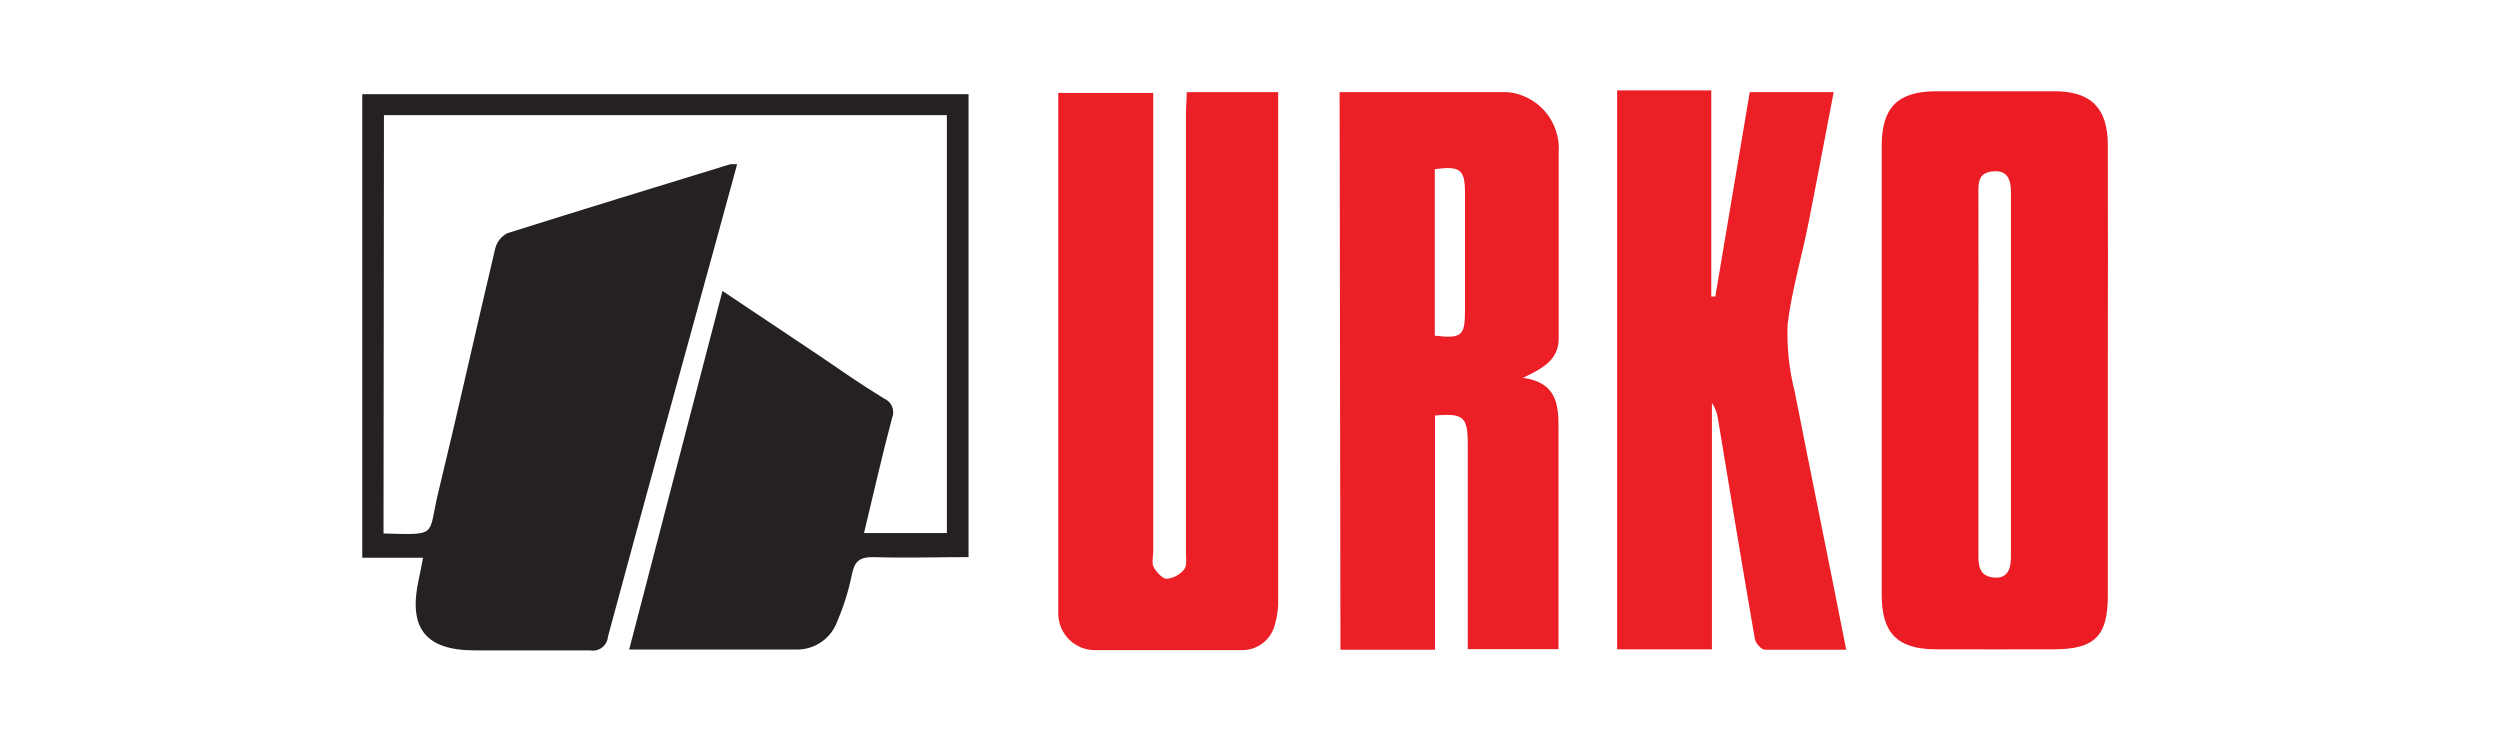 <svg width="100" height="30" viewBox="0 0 100 30" fill="none" xmlns="http://www.w3.org/2000/svg">
<path d="M15.341 21.339C17.551 21.399 17.109 21.45 17.525 19.721C18.316 16.467 19.038 13.188 19.812 9.927C19.846 9.799 19.905 9.681 19.987 9.578C20.069 9.476 20.172 9.391 20.288 9.33C23.255 8.394 26.238 7.482 29.205 6.571C29.298 6.563 29.392 6.563 29.485 6.571L28.635 9.68C27.19 14.943 25.737 20.198 24.317 25.47C24.31 25.554 24.286 25.636 24.245 25.711C24.204 25.785 24.149 25.85 24.081 25.902C24.014 25.953 23.937 25.99 23.854 26.009C23.772 26.029 23.686 26.031 23.603 26.015C22.073 26.015 20.535 26.015 18.996 26.015C17.007 26.015 16.318 25.12 16.752 23.162C16.811 22.915 16.854 22.659 16.922 22.31H14.491V3.769H38.742V22.284C37.467 22.284 36.192 22.327 34.926 22.284C34.356 22.284 34.178 22.472 34.076 22.983C33.945 23.626 33.748 24.254 33.489 24.857C33.372 25.182 33.159 25.463 32.878 25.664C32.597 25.865 32.262 25.975 31.917 25.981C29.706 25.981 27.488 25.981 25.167 25.981L28.899 11.638L32.724 14.194C33.574 14.773 34.424 15.369 35.359 15.939C35.432 15.969 35.498 16.013 35.554 16.069C35.61 16.125 35.654 16.191 35.684 16.264C35.714 16.337 35.729 16.415 35.729 16.494C35.729 16.572 35.713 16.65 35.682 16.723C35.283 18.222 34.943 19.738 34.56 21.322H37.875V4.604H15.358L15.341 21.339Z" fill="#252122"/>
<path d="M84.313 14.934C84.313 17.898 84.313 20.896 84.313 23.826C84.313 25.436 83.795 25.964 82.188 25.972C80.582 25.981 79.026 25.972 77.445 25.972C75.864 25.972 75.269 25.291 75.269 23.8C75.269 17.81 75.269 11.817 75.269 5.822C75.269 4.297 75.915 3.658 77.428 3.65H82.171C83.633 3.65 84.305 4.314 84.313 5.787C84.322 8.837 84.313 11.886 84.313 14.934ZM79.136 14.934C79.136 17.379 79.136 19.815 79.136 22.25C79.136 22.71 79.23 23.051 79.749 23.102C80.267 23.153 80.437 22.804 80.437 22.293C80.437 17.41 80.437 12.533 80.437 7.661C80.437 7.159 80.276 6.81 79.74 6.852C79.204 6.895 79.128 7.193 79.136 7.661C79.145 10.097 79.136 12.533 79.136 14.969V14.934Z" fill="#EC1C24"/>
<path d="M53.584 3.684C55.854 3.684 58.072 3.684 60.291 3.684C60.88 3.736 61.426 4.018 61.811 4.468C62.195 4.919 62.388 5.503 62.348 6.094C62.348 8.572 62.348 11.051 62.348 13.538C62.348 14.389 61.719 14.73 60.92 15.113C62.272 15.301 62.348 16.186 62.34 17.166C62.34 19.917 62.34 22.659 62.34 25.41C62.34 25.581 62.34 25.751 62.34 25.964H58.71V17.745C58.71 16.68 58.54 16.519 57.401 16.621V25.989H53.618L53.584 3.684ZM57.392 13.427C58.463 13.555 58.599 13.427 58.599 12.448C58.599 10.864 58.599 9.288 58.599 7.704C58.599 6.775 58.404 6.631 57.392 6.767V13.427Z" fill="#EC1E26"/>
<path d="M47.472 3.684H51.127V4.34C51.127 10.864 51.127 17.393 51.127 23.928C51.141 24.279 51.098 24.63 51 24.967C50.927 25.273 50.751 25.543 50.502 25.733C50.252 25.922 49.944 26.019 49.631 26.006C47.702 26.006 45.772 26.006 43.834 26.006C43.641 26.011 43.449 25.977 43.269 25.907C43.089 25.837 42.924 25.733 42.784 25.599C42.645 25.465 42.532 25.305 42.454 25.128C42.376 24.951 42.334 24.761 42.33 24.567C42.33 24.388 42.33 24.218 42.33 24.039C42.33 17.447 42.33 10.858 42.33 4.271C42.33 4.101 42.33 3.922 42.33 3.718H46.129V22.055C46.129 22.25 46.07 22.489 46.129 22.642C46.189 22.796 46.469 23.145 46.656 23.153C46.795 23.142 46.93 23.102 47.053 23.036C47.176 22.97 47.284 22.879 47.37 22.77C47.489 22.617 47.438 22.31 47.438 22.072C47.438 16.206 47.438 10.341 47.438 4.476L47.472 3.684Z" fill="#EC1F27"/>
<path d="M73.849 25.989C72.702 25.989 71.648 25.989 70.602 25.989C70.449 25.989 70.22 25.725 70.194 25.555C69.684 22.617 69.2 19.67 68.715 16.732C68.684 16.512 68.603 16.302 68.477 16.118V25.972H64.686V3.616H68.451V11.86H68.613L69.99 3.684H73.348C73.016 5.387 72.693 7.142 72.353 8.854C72.081 10.233 71.673 11.596 71.503 12.984C71.469 13.893 71.567 14.803 71.792 15.684C72.464 19.099 73.161 22.497 73.849 25.989Z" fill="#EC1E26"/>
</svg>
